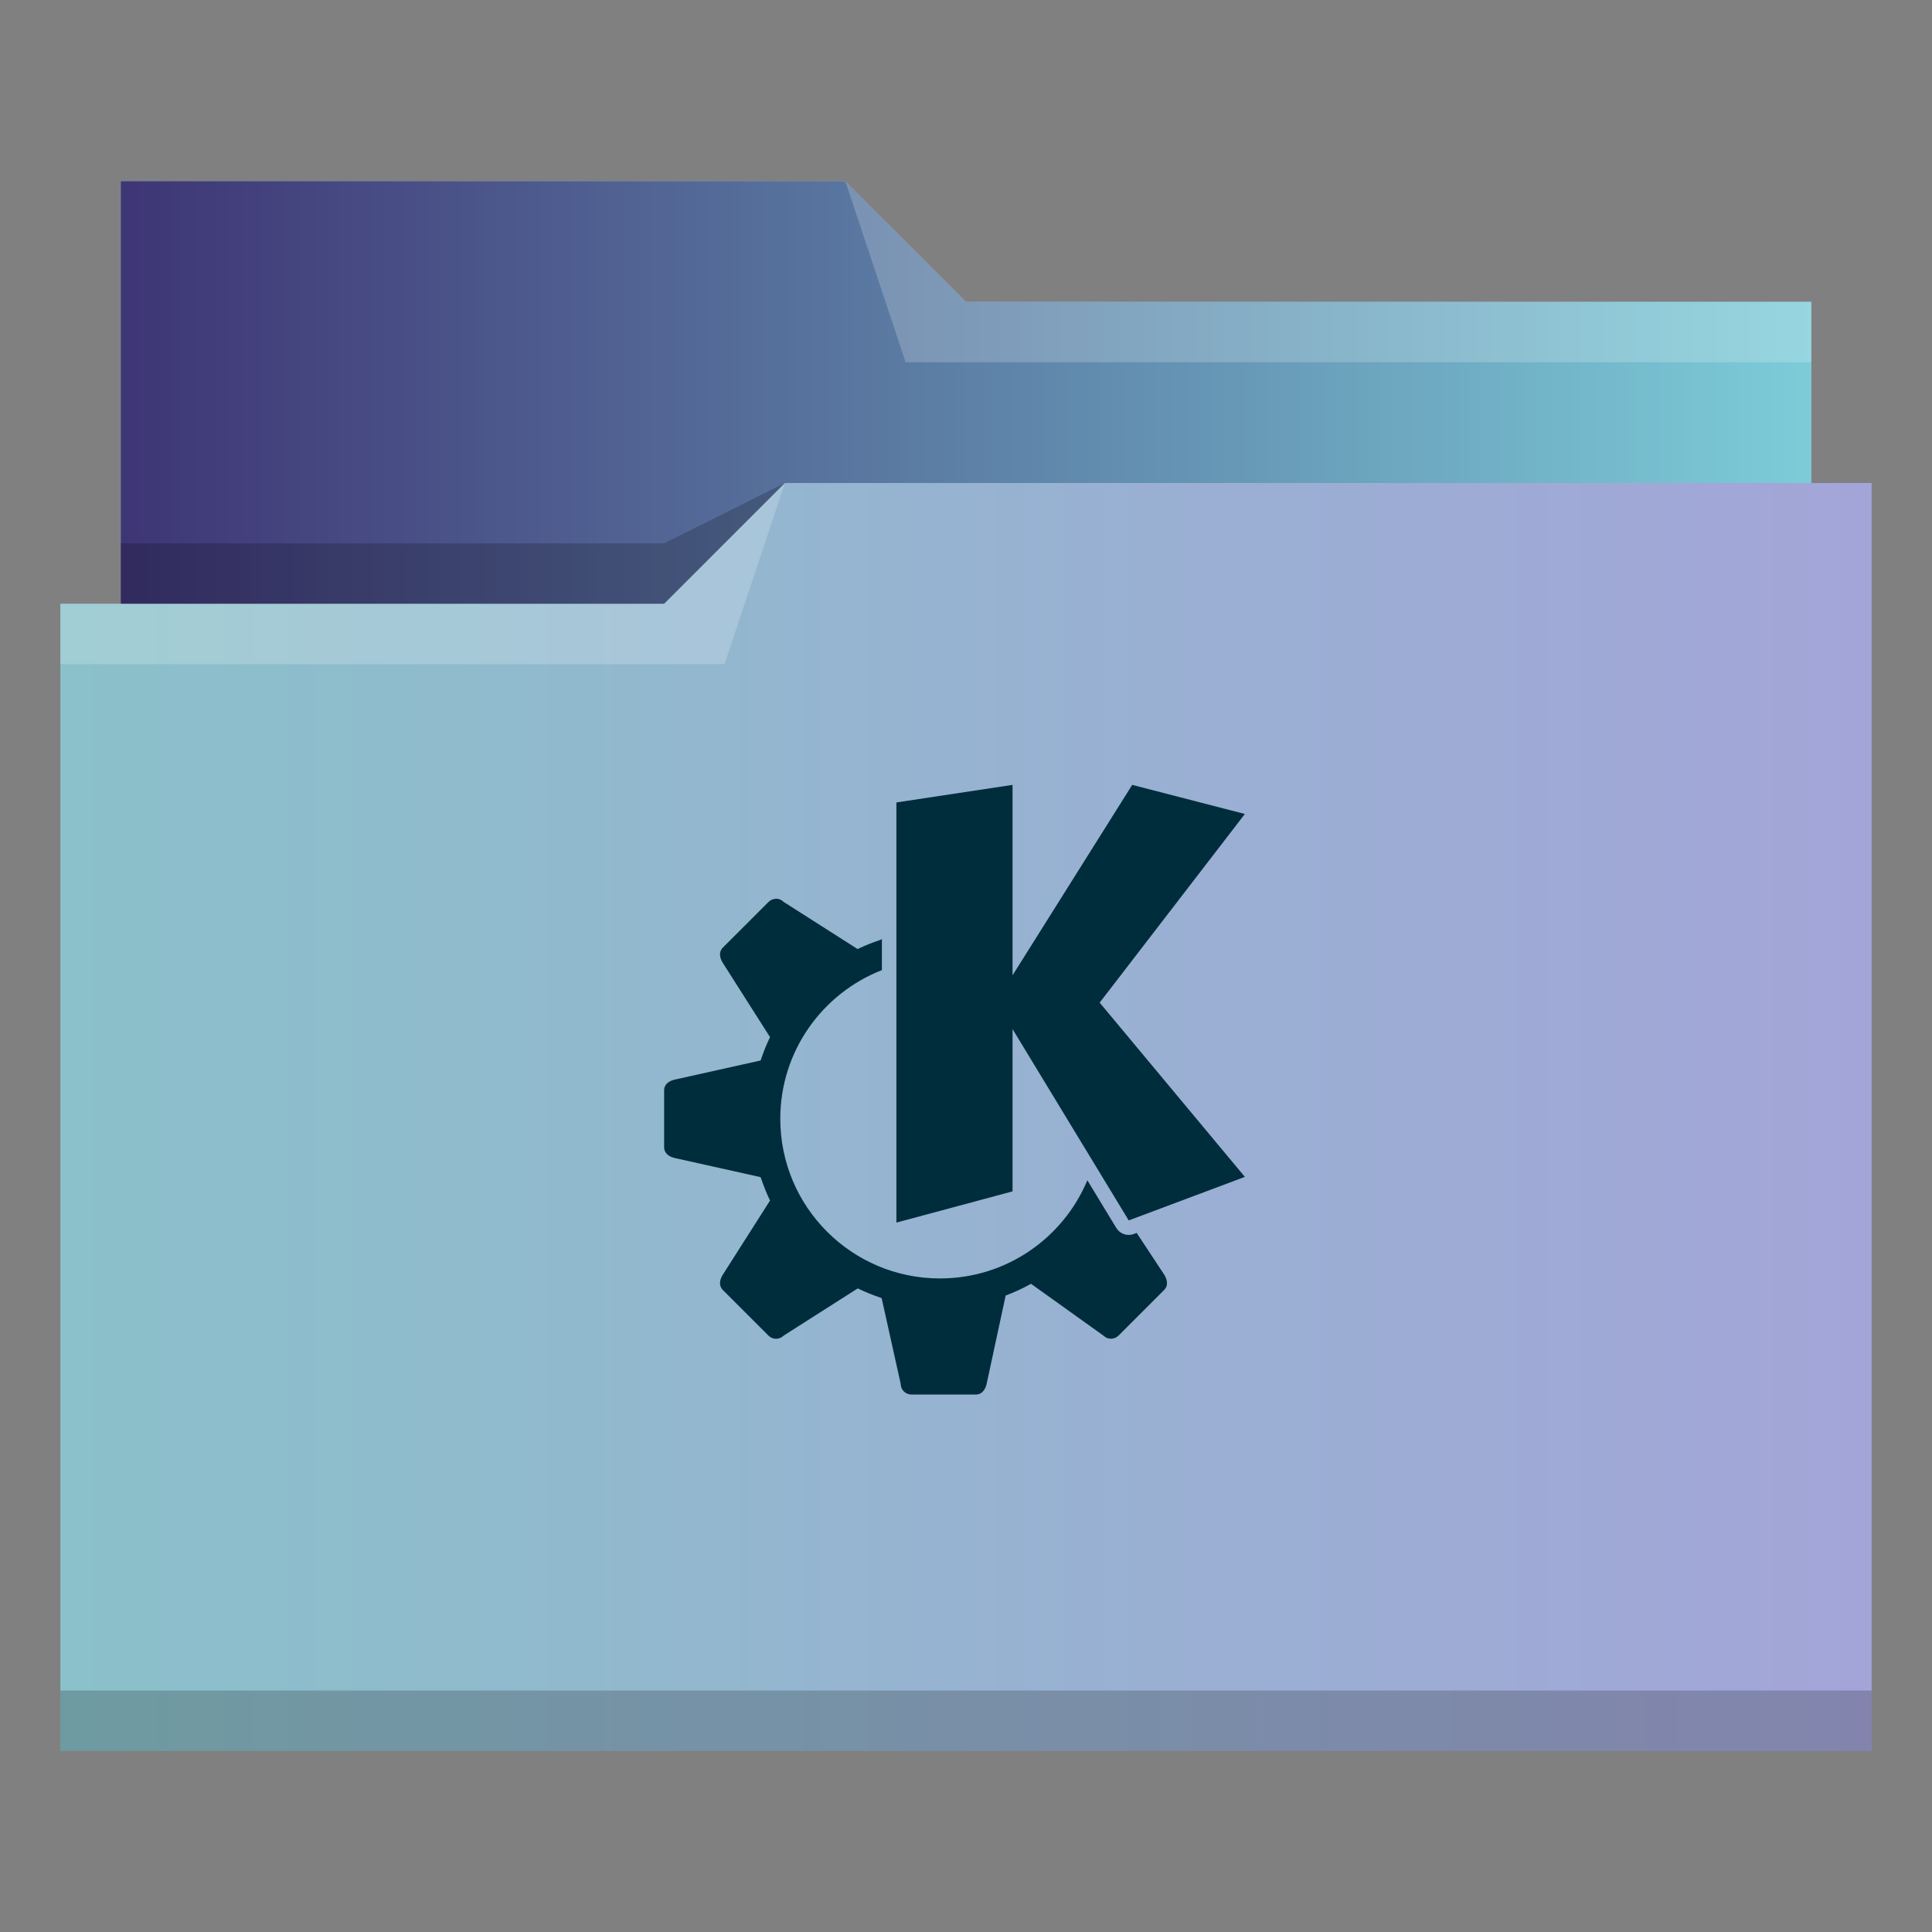 <?xml version="1.0" encoding="UTF-8" standalone="no"?>
<svg
   xmlns:dc="http://purl.org/dc/elements/1.1/"
   xmlns:cc="http://creativecommons.org/ns#"
   xmlns:rdf="http://www.w3.org/1999/02/22-rdf-syntax-ns#"
   xmlns:svg="http://www.w3.org/2000/svg"
   xmlns="http://www.w3.org/2000/svg"
   xmlns:xlink="http://www.w3.org/1999/xlink"
   xmlns:sodipodi="http://sodipodi.sourceforge.net/DTD/sodipodi-0.dtd"
   xmlns:inkscape="http://www.inkscape.org/namespaces/inkscape"
   viewBox="0 0 32 32"
   version="1.1"
   id="svg12"
   sodipodi:docname="folder-KDE.svg"
   inkscape:version="1.0.1 (3bc2e813f5, 2020-09-07)">
  <rect x="0" y="0" width="32" height="32" fill="#808080" stroke="none"/>
  <sodipodi:namedview
     pagecolor="#ffffff"
     bordercolor="#666666"
     borderopacity="1"
     objecttolerance="10"
     gridtolerance="10"
     guidetolerance="10"
     inkscape:pageopacity="0"
     inkscape:pageshadow="2"
     inkscape:window-width="1920"
     inkscape:window-height="1009"
     id="namedview14"
     showgrid="false"
     inkscape:zoom="7.375"
     inkscape:cx="-52.40678"
     inkscape:cy="16"
     inkscape:window-x="0"
     inkscape:window-y="0"
     inkscape:window-maximized="1"
     inkscape:current-layer="svg12"
     inkscape:document-rotation="0" />
  <defs
     id="defs3051">
    <linearGradient
       inkscape:collect="always"
       id="linearGradient824">
      <stop
         style="stop-color:#8ac1ca;stop-opacity:1"
         offset="0"
         id="stop820" />
      <stop
         style="stop-color:#a3a5d8;stop-opacity:1"
         offset="1"
         id="stop822" />
    </linearGradient>
    <linearGradient
       inkscape:collect="always"
       id="linearGradient827">
      <stop
         style="stop-color:#3e3575;stop-opacity:1"
         offset="0"
         id="stop823" />
      <stop
         style="stop-color:#7cccd8;stop-opacity:1"
         offset="1"
         id="stop825" />
    </linearGradient>
    <style
       type="text/css"
       id="current-color-scheme">
      .ColorScheme-Text {
        color:#31363b;
      }
      .ColorScheme-Background {
        color:#eff0f1;
      }
      .ColorScheme-Highlight {
        color:#3daee9;
      }
      .ColorScheme-ViewText {
        color:#31363b;
      }
      .ColorScheme-ViewBackground {
        color:#fcfcfc;
      }
      .ColorScheme-ViewHover {
        color:#93cee9;
      }
      .ColorScheme-ViewFocus{
        color:#3daee9;
      }
      .ColorScheme-ButtonText {
        color:#31363b;
      }
      .ColorScheme-ButtonBackground {
        color:#eff0f1;
      }
      .ColorScheme-ButtonHover {
        color:#93cee9;
      }
      .ColorScheme-ButtonFocus{
        color:#3daee9;
      }
      </style>
    <linearGradient
       inkscape:collect="always"
       xlink:href="#linearGradient827"
       id="linearGradient829"
       x1="2"
       y1="6.5"
       x2="30"
       y2="6.5"
       gradientUnits="userSpaceOnUse" />
    <linearGradient
       inkscape:collect="always"
       xlink:href="#linearGradient824"
       id="linearGradient826"
       x1="1"
       y1="16"
       x2="31"
       y2="16"
       gradientUnits="userSpaceOnUse" />
  </defs>
  <path
     style="fill:url(#linearGradient826);fill-opacity:1;stroke:none"
     d="M 2 3 L 2 10 L 1 10 L 1 29 L 12 29 L 13 29 L 31 29 L 31 8 L 30 8 L 30 5 L 16 5 L 14 3 L 2 3 z "
     class="ColorScheme-Highlight"
     id="path4" />
  <path
     style="fill-opacity:1;fill-rule:evenodd;fill:url(#linearGradient829)"
     d="m 2,3 0,7 9,0 L 13,8 30,8 30,5 16,5 14,3 2,3 Z"
     id="path6" />
  <path
     style="fill:#ffffff;fill-opacity:0.2;fill-rule:evenodd"
     d="M 14 3 L 15 6 L 30 6 L 30 5 L 16 5 L 14 3 z M 13 8 L 11 10 L 1 10 L 1 11 L 12 11 L 13 8 z "
     id="path8" />
  <path
     style="fill-opacity:0.2;fill-rule:evenodd"
     d="M 13 8 L 11 9 L 2 9 L 2 10 L 11 10 L 13 8 z M 1 28 L 1 29 L 31 29 L 31 28 L 1 28 z "
     class="ColorScheme-Text"
     id="path10" />
  <path
     style="color:#d3dae3;fill:#002d3c;fill-opacity:1;stroke-width:0.481"
     d="m 16.771,13 -1.924,0.291 v 6.959 l 1.924,-0.517 v -2.688 l 1.924,3.169 1.924,-0.721 L 18.214,16.607 20.619,13.482 18.753,13 16.771,16.154 Z m -3.917,1.887 c -0.046,0 -0.091,0.018 -0.126,0.053 l -0.756,0.756 c -0.07,0.07 -0.053,0.169 0,0.253 l 0.782,1.229 c -0.058,0.12 -0.108,0.244 -0.15,0.371 -0.002,0.005 -0.005,0.011 -0.006,0.016 l -1.419,0.316 C 11.082,17.901 11,17.96 11,18.058 v 0.472 0.473 c 0,0.099 0.082,0.157 0.178,0.178 l 1.419,0.316 c 0.004,0.009 0.008,0.018 0.011,0.027 0.041,0.123 0.09,0.244 0.146,0.361 l -0.782,1.228 c -0.053,0.083 -0.07,0.183 0,0.253 l 0.756,0.756 c 0.07,0.07 0.182,0.07 0.252,0 l 1.227,-0.782 c 0.121,0.059 0.245,0.109 0.372,0.152 0.008,0.003 0.016,0.007 0.024,0.01 l 0.315,1.418 c 0,0.099 0.08,0.178 0.178,0.178 h 1.068 c 0.099,0 0.157,-0.082 0.178,-0.178 l 0.315,-1.462 c 0.145,-0.054 0.285,-0.119 0.42,-0.194 l 1.198,0.857 c 0.07,0.07 0.182,0.07 0.252,0 l 0.756,-0.756 c 0.07,-0.07 0.053,-0.169 0,-0.253 l -0.456,-0.691 -0.048,0.018 c -0.108,0.041 -0.23,-0.002 -0.29,-0.101 l -0.479,-0.789 c -0.399,0.955 -1.342,1.626 -2.441,1.626 -1.461,0 -2.645,-1.184 -2.645,-2.645 0,-1.121 0.699,-2.077 1.683,-2.462 v -0.527 l -0.005,0.017 c -0.011,0.005 -0.02,0.009 -0.031,0.013 -0.125,0.042 -0.248,0.091 -0.367,0.148 l -1.225,-0.781 c -0.035,-0.035 -0.08,-0.053 -0.126,-0.053 z"
     class="ColorScheme-Text"
     id="path10-7" />
</svg>
